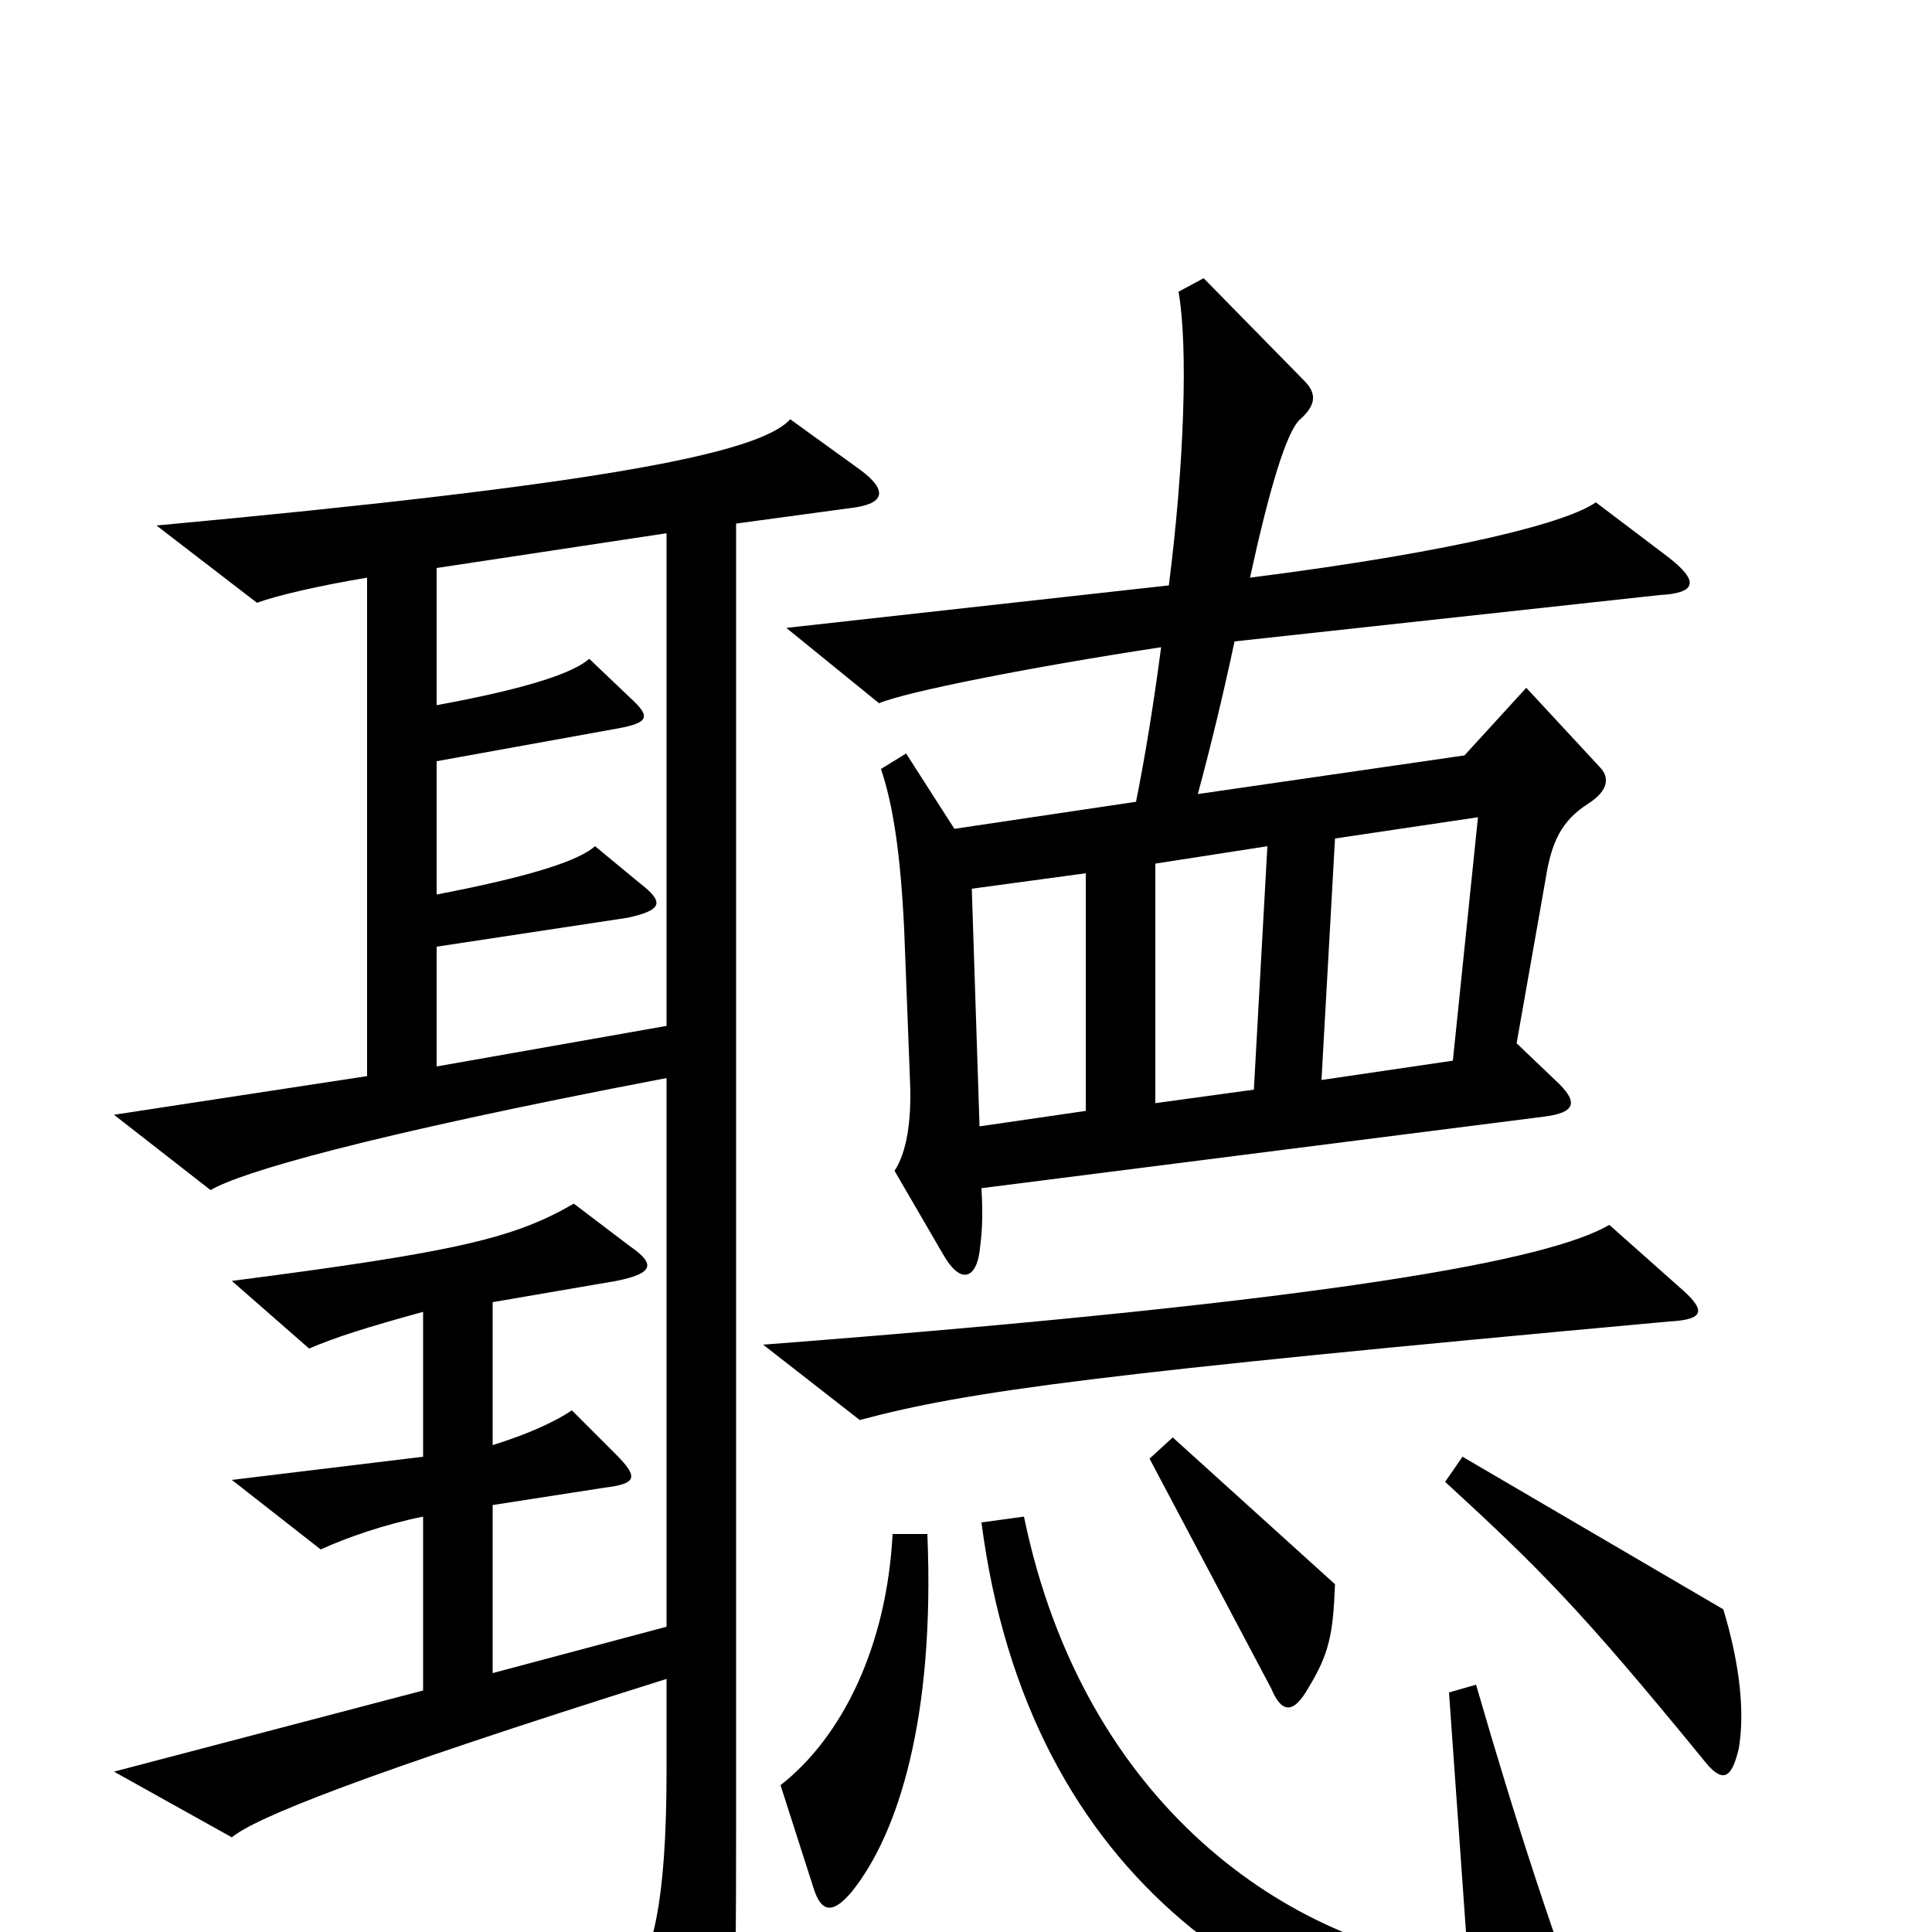 <svg xmlns="http://www.w3.org/2000/svg" viewBox="0 -1000 1000 1000">
	<path fill="#000000" d="M863 -712L826 -740C812 -730 757 -715 647 -701C657 -747 666 -777 673 -783C682 -791 681 -797 675 -803L623 -856L610 -849C615 -821 613 -760 605 -697L407 -675L455 -636C469 -642 535 -655 601 -665C597 -635 593 -610 588 -585L494 -571L469 -610L456 -602C462 -584 466 -560 468 -519L471 -441C472 -419 469 -403 463 -394L488 -351C497 -335 505 -338 507 -352C508 -360 509 -368 508 -385L799 -422C815 -424 817 -429 807 -439L785 -460L800 -545C803 -564 808 -575 822 -584C833 -591 833 -598 828 -603L790 -644L758 -609L620 -589C627 -615 633 -640 639 -668L859 -692C878 -693 880 -699 863 -712ZM445 -757L409 -783C393 -765 308 -749 81 -728L133 -688C144 -692 166 -697 190 -701V-443L59 -423L109 -384C124 -393 188 -412 345 -442V-158L255 -134V-221L313 -230C329 -232 331 -235 319 -247L296 -270C287 -264 274 -258 255 -252V-326L319 -337C339 -341 339 -346 326 -355L297 -377C266 -359 236 -352 120 -337L160 -302C174 -308 190 -313 219 -321V-246L120 -234L166 -198C179 -204 199 -211 219 -215V-125L59 -83L120 -49C132 -59 186 -81 345 -131V-83C345 -13 337 12 328 23L359 84C365 97 372 97 377 80C380 65 381 44 381 -52V-729L440 -737C458 -739 460 -746 445 -757ZM869 -334L833 -366C802 -348 694 -327 395 -304L445 -265C501 -280 568 -289 864 -316C883 -317 883 -322 869 -334ZM691 -180L607 -256L595 -245L658 -126C663 -114 669 -112 677 -126C688 -144 690 -154 691 -180ZM900 -95C903 -113 901 -137 892 -167L757 -246L748 -233C797 -188 818 -167 881 -90C891 -77 896 -78 900 -95ZM480 -206H462C459 -148 436 -101 404 -76L421 -23C425 -10 431 -9 441 -21C465 -51 484 -111 480 -206ZM824 55C805 5 786 -52 764 -128L750 -124L760 17C668 7 561 -65 530 -215L508 -212C532 -27 660 59 812 69C827 70 829 66 824 55ZM345 -469L226 -448V-510L325 -525C343 -529 344 -533 331 -543L308 -562C300 -555 278 -547 226 -537V-606L320 -623C336 -626 337 -629 326 -639L305 -659C297 -652 275 -644 226 -635V-706L345 -724ZM765 -577L752 -451L684 -441L691 -566ZM656 -562L649 -436L598 -429V-553ZM562 -425L507 -417L503 -540L562 -548Z"/>
</svg>